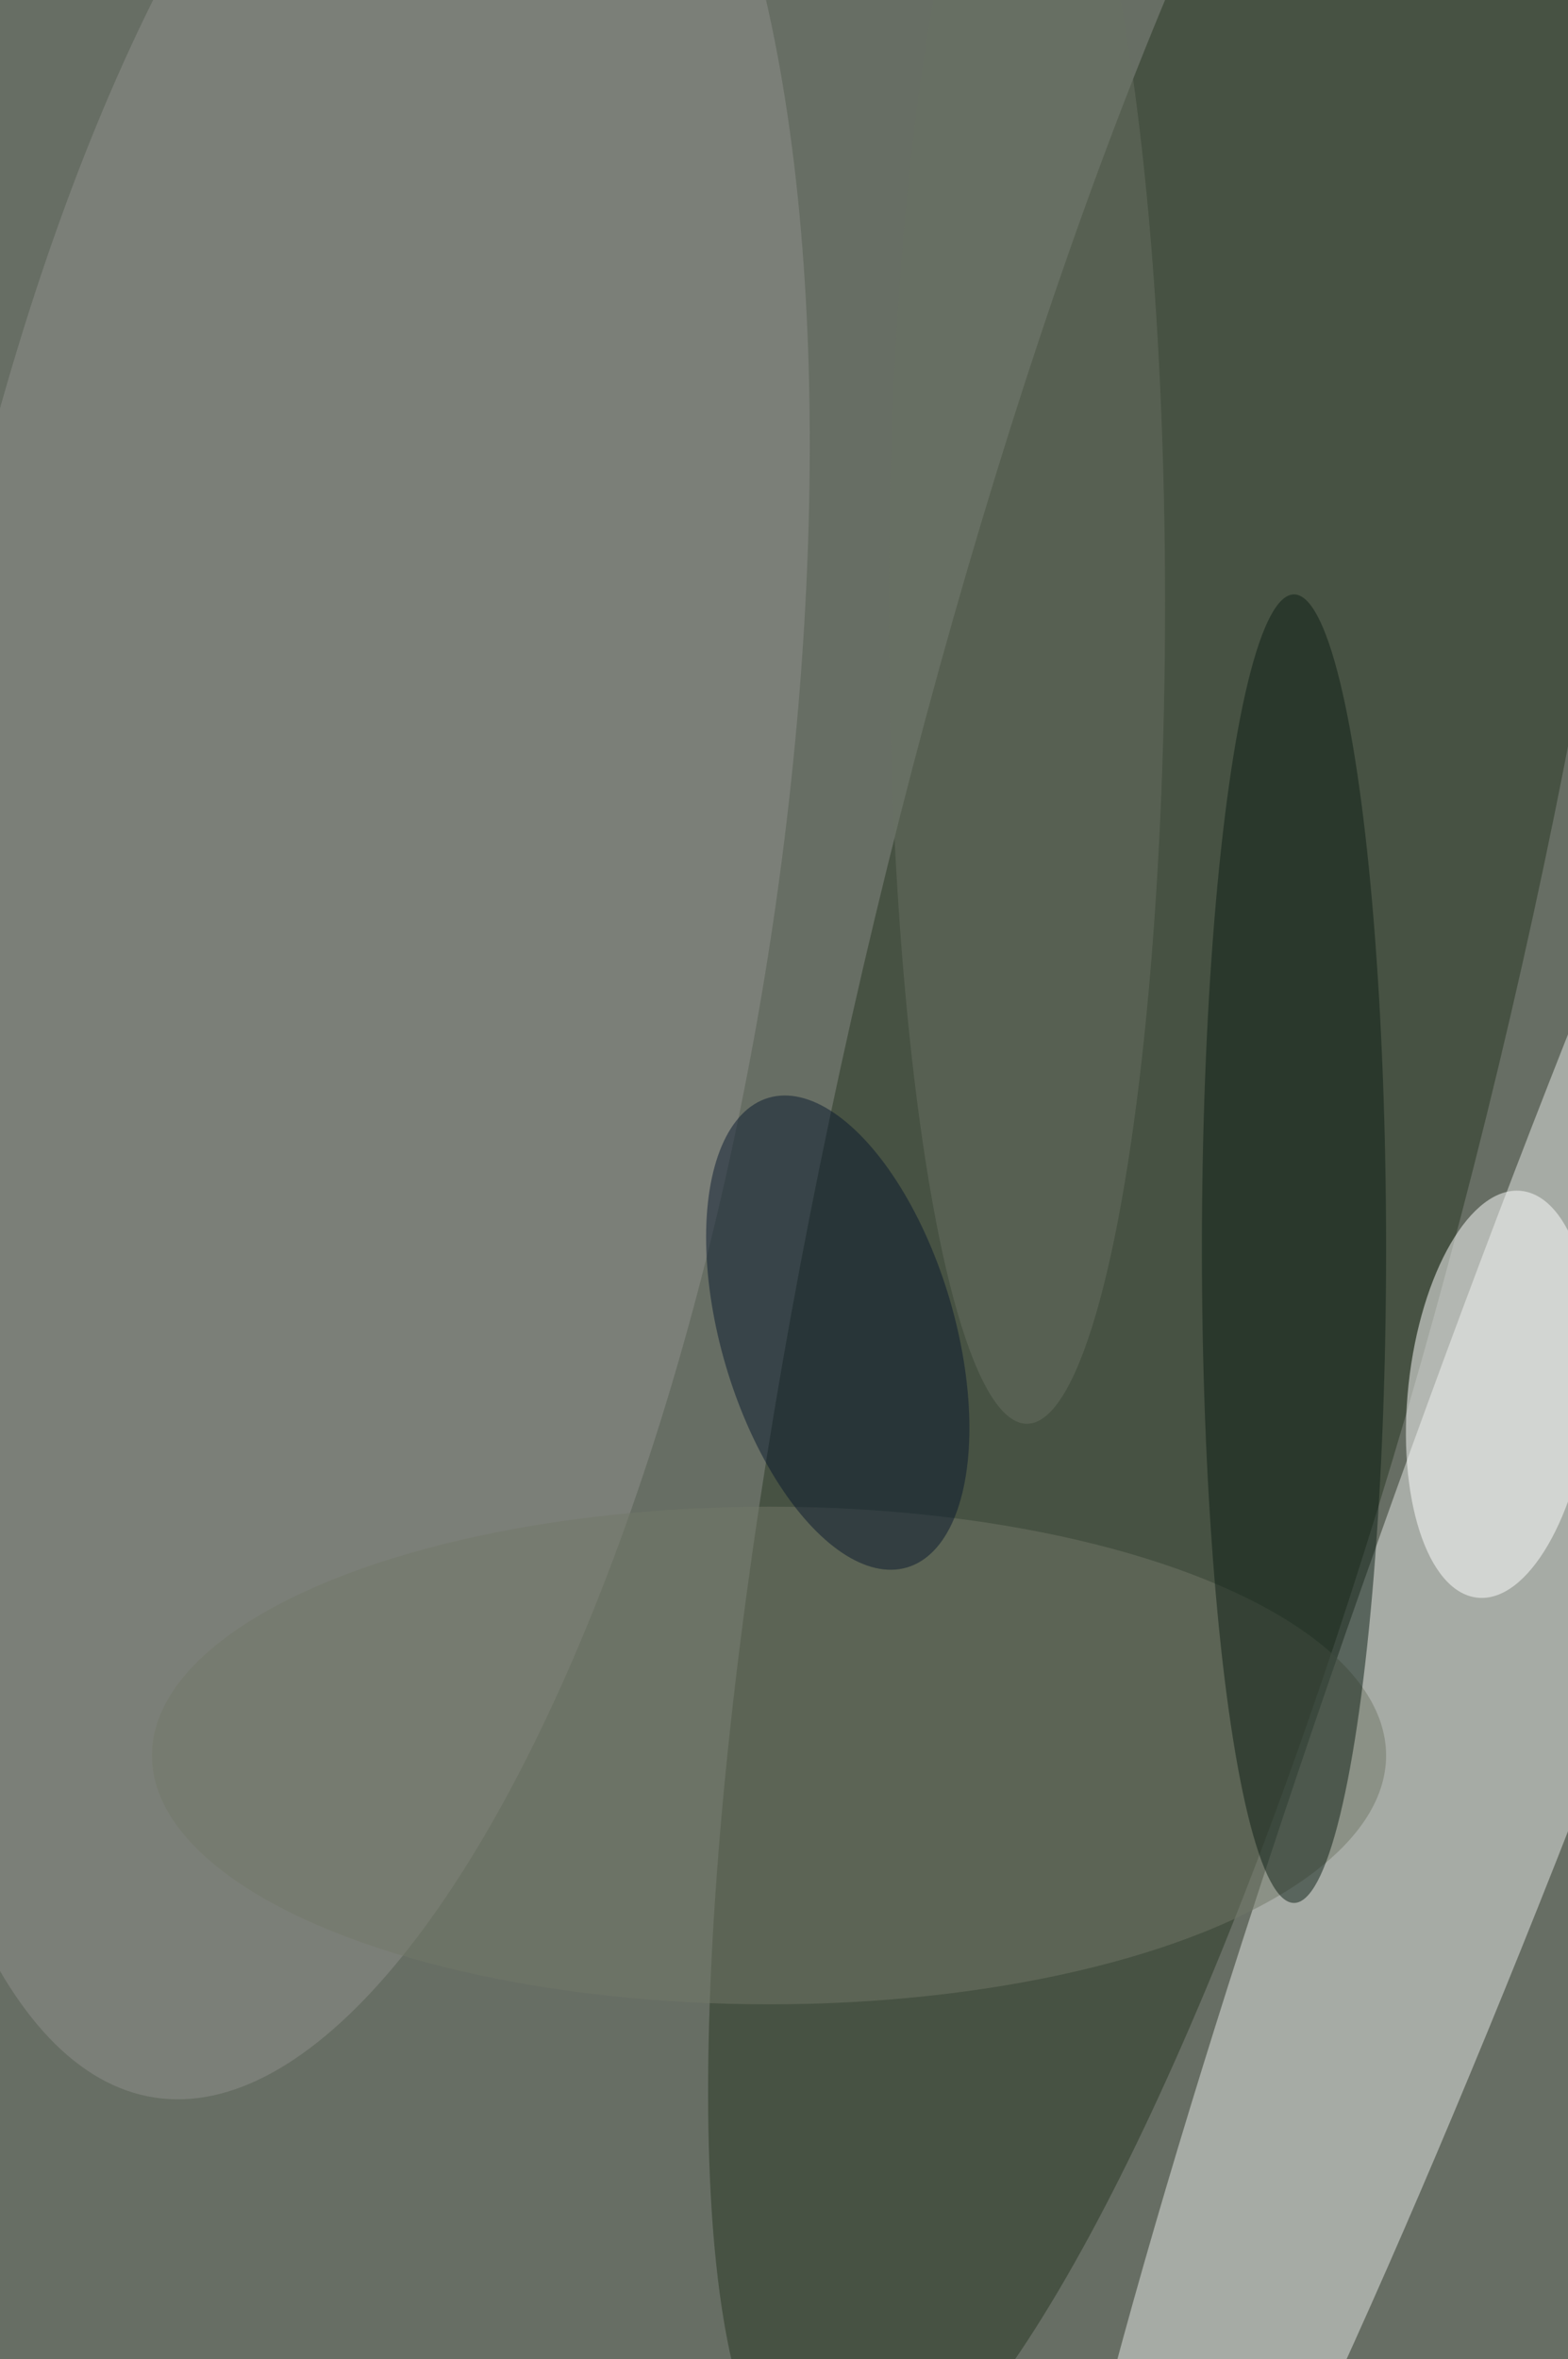 <svg xmlns="http://www.w3.org/2000/svg" viewBox="0 0 681 1024"><filter id="b"><feGaussianBlur stdDeviation="12" /></filter><path d="M0 0h681v1024H0z" fill="#676e64" /><g filter="url(#b)" transform="scale(4) translate(0.5 0.5)"><g transform="translate(128.378 107.046) rotate(13.507) scale(34.802 169)"><ellipse fill="#283623" fill-opacity=".502" cx="0" cy="0" rx="1" ry="1" /></g><g transform="translate(169 156.887) rotate(20.106) scale(15.357 161.869)"><ellipse fill="#e5e7e6" fill-opacity=".502" cx="0" cy="0" rx="1" ry="1" /></g><g transform="translate(36.656 94.401) rotate(98.728) scale(134.27 47.042)"><ellipse fill="#8f8f8c" fill-opacity=".502" cx="0" cy="0" rx="1" ry="1" /></g><ellipse fill="#737868" fill-opacity=".502" cx="83" cy="190" rx="67" ry="27" /><ellipse fill="#0f2017" fill-opacity=".502" cx="140" cy="135" rx="10" ry="71" /><g transform="translate(162.292 150.802) rotate(96.174) scale(22.199 9.912)"><ellipse fill="#fff" fill-opacity=".502" cx="0" cy="0" rx="1" ry="1" /></g><g transform="translate(90.462 144.111) rotate(73.564) scale(26.568 12.677)"><ellipse fill="#0b1a2e" fill-opacity=".502" cx="0" cy="0" rx="1" ry="1" /></g><ellipse fill="#687063" fill-opacity=".502" cx="111" cy="65" rx="15" ry="89" /></g></svg>
